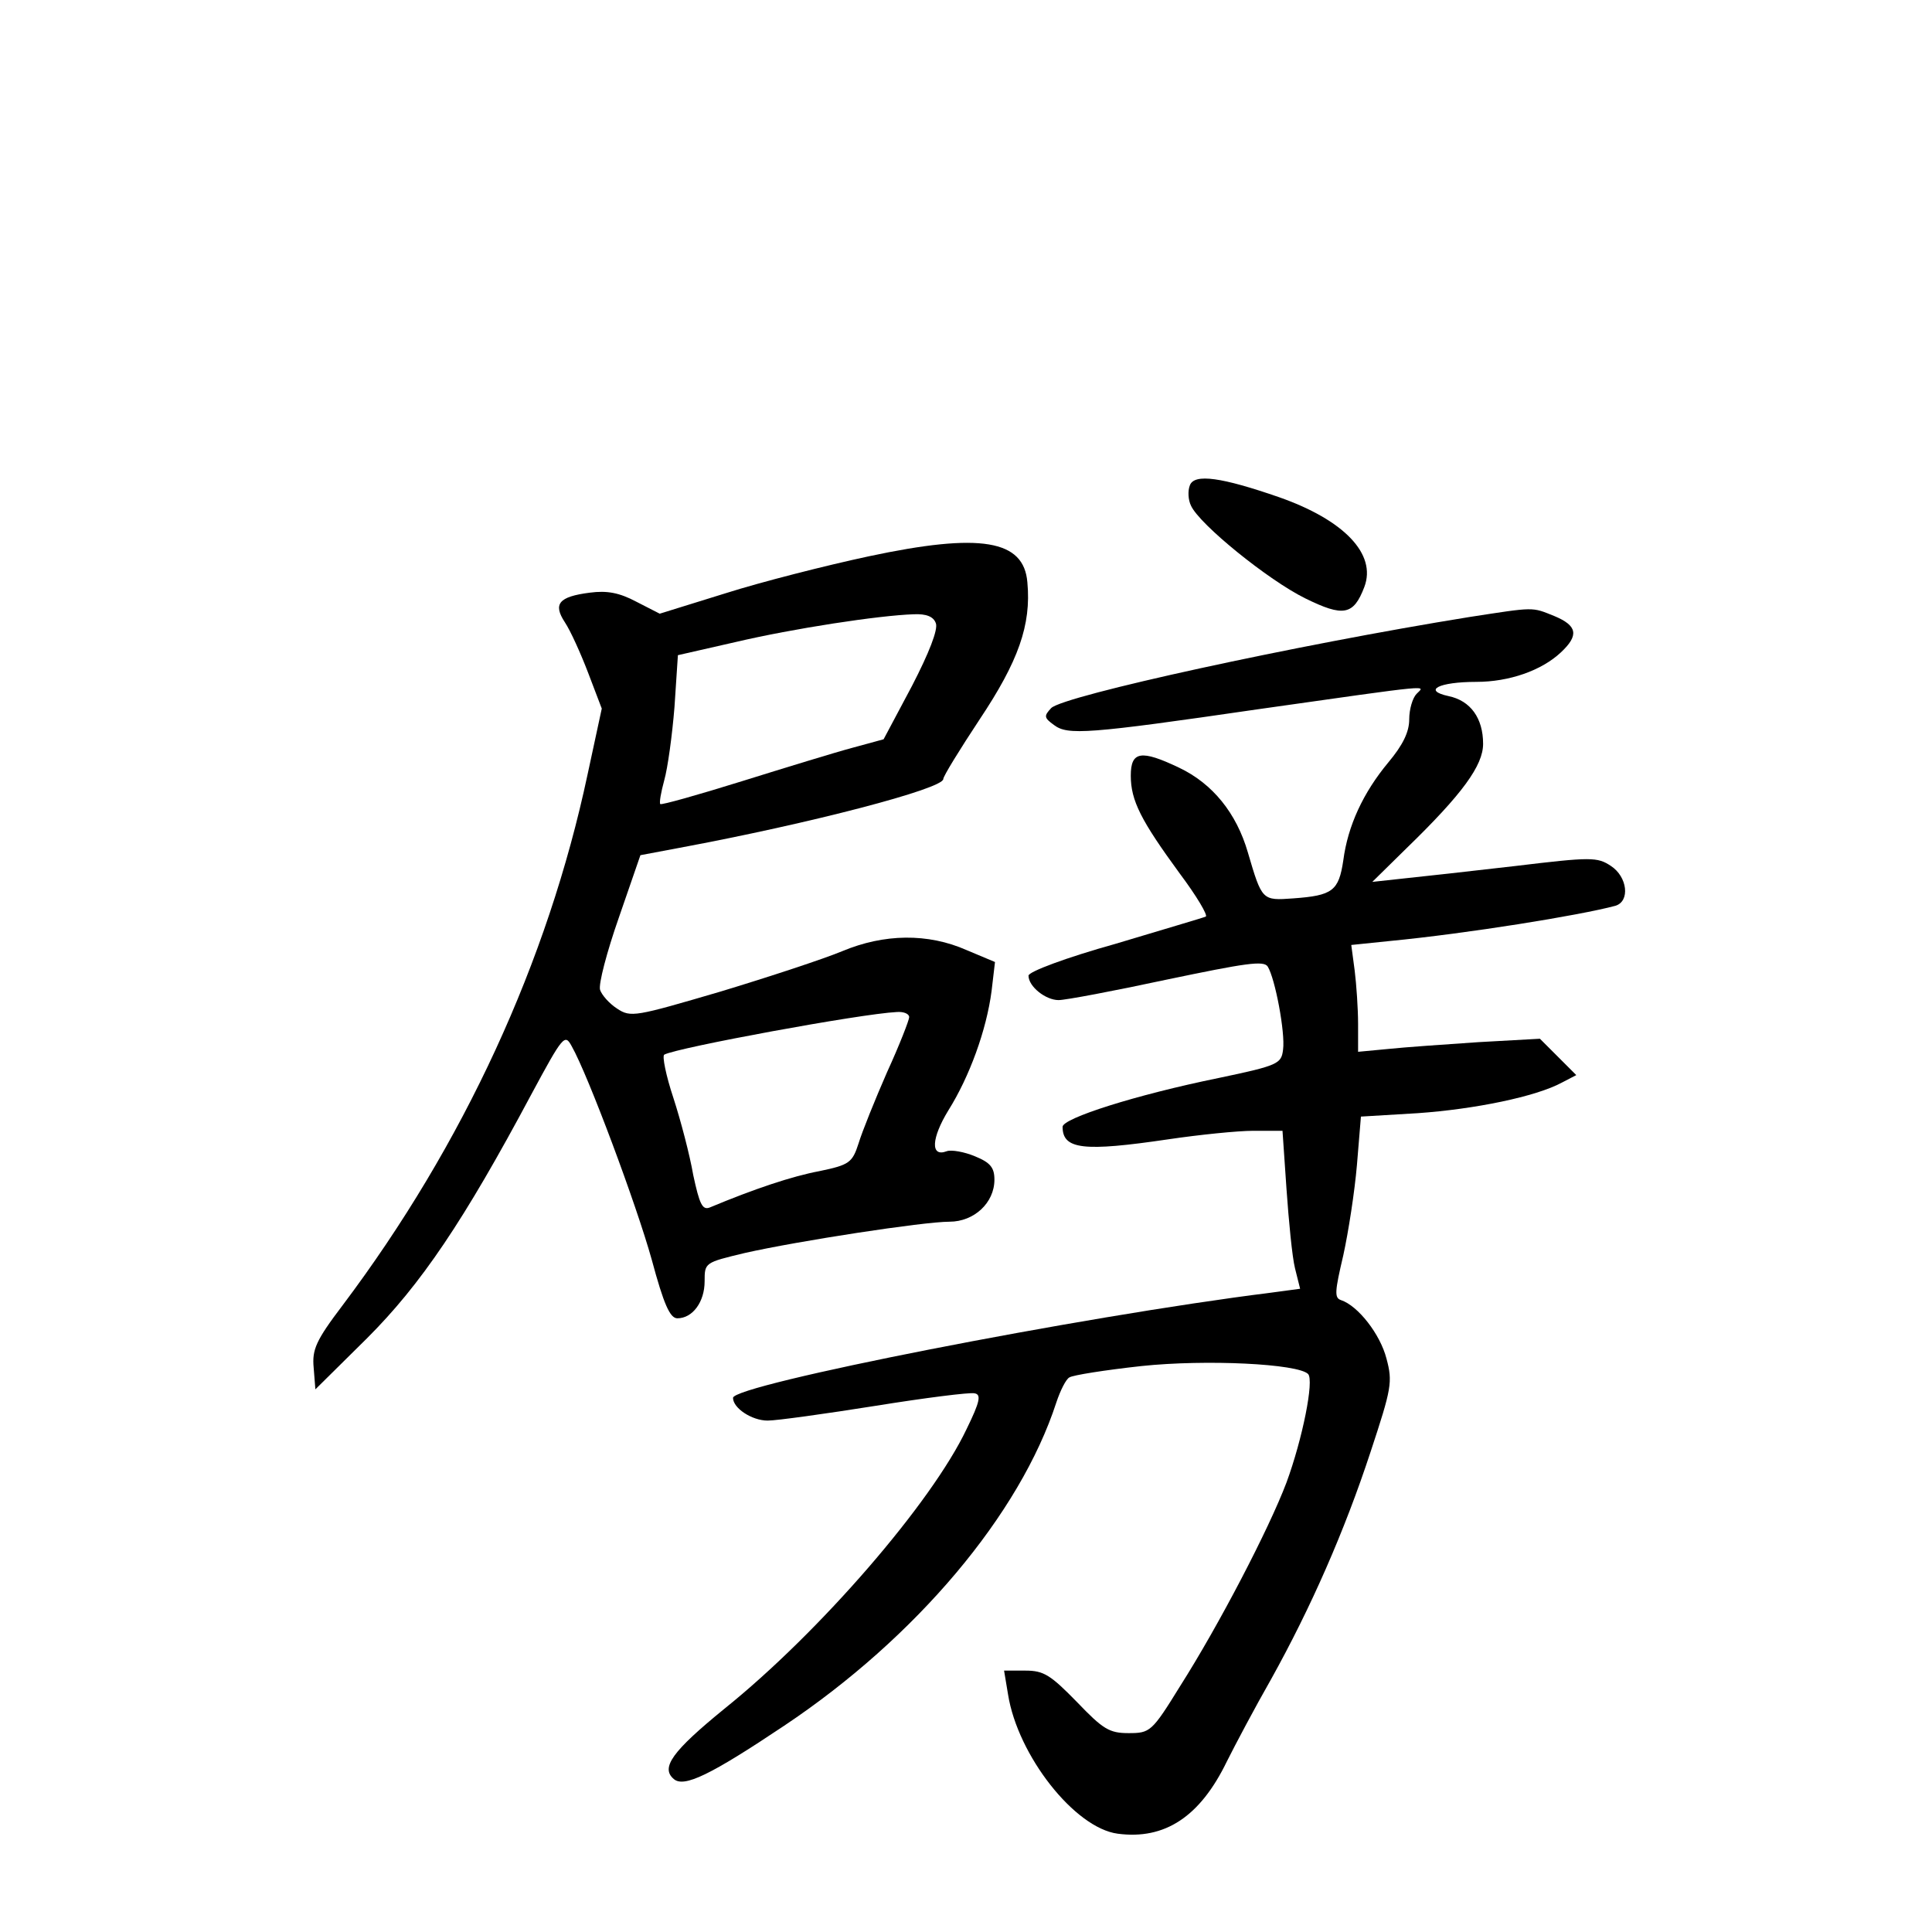 <?xml version="1.0" standalone="no"?>
<!DOCTYPE svg PUBLIC "-//W3C//DTD SVG 20010904//EN"
 "http://www.w3.org/TR/2001/REC-SVG-20010904/DTD/svg10.dtd">
<svg version="1.0" xmlns="http://www.w3.org/2000/svg"
 width="340pt" height="340pt" viewBox="0 0 340 340"
 preserveAspectRatio="xMidYMid meet">
<g transform="translate(0,340) scale(0.1,-0.1)"
fill="#000000" stroke="none">
<path d="M2094 2546 c-4 -10 -3 -26 2 -36 15 -33 136 -131 201 -163 67 -33 85
-30 104 20 22 58 -36 118 -150 158 -101 35 -149 42 -157 21z"/>
<path d="M1529 2421 c-75 -16 -189 -45 -252 -65 l-116 -36 -41 21 c-30 16 -52
20 -82 16 -55 -7 -65 -20 -44 -52 10 -15 28 -55 41 -89 l24 -63 -25 -116 c-70
-329 -218 -651 -431 -934 -47 -62 -54 -78 -51 -110 l3 -38 91 90 c95 95 170
206 289 429 56 104 59 107 71 85 29 -51 114 -279 141 -376 21 -78 32 -103 45
-103 27 0 48 29 48 65 0 33 0 33 71 50 93 21 314 55 360 55 43 0 79 33 79 74
0 21 -7 30 -34 41 -19 8 -42 12 -50 9 -29 -11 -27 23 3 72 37 59 67 141 76
210 l6 51 -50 21 c-68 30 -145 29 -219 -2 -31 -13 -128 -45 -214 -71 -150 -44
-158 -46 -182 -30 -14 9 -27 24 -30 33 -3 10 12 67 33 127 l38 110 69 13 c231
43 464 104 464 121 0 5 29 52 64 105 68 102 91 166 84 241 -6 75 -82 88 -279
46z m118 -118 c4 -11 -12 -52 -42 -110 l-50 -94 -55 -15 c-30 -8 -118 -35
-195 -59 -77 -24 -141 -42 -143 -40 -2 2 1 20 7 42 6 21 14 79 18 129 l6 91
101 23 c102 24 253 47 314 49 22 1 35 -4 39 -16z m-47 -693 c0 -5 -17 -49 -39
-97 -21 -48 -44 -105 -50 -125 -11 -34 -16 -38 -69 -49 -48 -9 -114 -31 -193
-64 -13 -5 -18 6 -29 57 -6 35 -22 96 -35 136 -13 39 -20 74 -16 76 21 12 346
72 409 75 12 1 22 -3 22 -9z"/>
<path d="M2585 2314 c-304 -49 -712 -138 -735 -160 -13 -14 -13 -17 5 -30 24
-18 58 -16 360 28 317 45 292 42 278 27 -7 -7 -13 -27 -13 -45 0 -22 -11 -45
-37 -76 -44 -53 -71 -111 -79 -172 -8 -54 -19 -62 -88 -67 -55 -4 -55 -4 -80
81 -20 69 -62 121 -121 149 -67 32 -85 29 -85 -14 0 -44 18 -79 86 -172 30
-40 50 -74 46 -76 -4 -2 -76 -23 -159 -48 -86 -24 -153 -49 -153 -56 0 -19 30
-43 53 -43 12 0 97 16 190 36 139 29 171 34 178 23 13 -21 31 -116 27 -146 -3
-25 -8 -28 -113 -50 -147 -30 -275 -71 -275 -86 0 -40 37 -44 186 -22 54 8
122 15 150 15 l51 0 7 -102 c4 -57 10 -120 15 -140 l9 -36 -52 -7 c-336 -42
-946 -162 -946 -185 0 -18 33 -40 61 -40 16 0 102 12 190 26 87 14 166 24 174
22 12 -2 10 -14 -14 -63 -61 -129 -258 -357 -426 -492 -92 -75 -113 -104 -89
-124 18 -15 64 7 194 94 232 155 415 372 479 569 7 21 17 41 23 44 6 4 63 13
127 20 114 12 275 4 293 -14 11 -11 -10 -115 -38 -191 -31 -82 -119 -251 -187
-358 -50 -81 -53 -83 -91 -83 -34 0 -45 7 -91 55 -46 47 -58 55 -90 55 l-38 0
7 -42 c17 -107 117 -235 193 -245 83 -11 145 30 192 127 15 30 50 96 78 145
70 126 129 260 175 400 37 112 39 123 28 164 -11 43 -50 93 -80 103 -12 4 -11
15 4 79 9 41 20 112 24 159 l7 85 100 6 c100 7 208 29 254 54 l25 13 -32 32
-32 32 -108 -6 c-59 -4 -131 -9 -159 -12 l-53 -5 0 49 c0 27 -3 70 -6 94 l-6
45 68 7 c135 13 334 45 397 62 26 8 21 51 -8 70 -24 16 -35 16 -168 0 -78 -9
-167 -19 -197 -22 l-55 -6 60 59 c99 96 135 146 135 184 0 45 -22 76 -61 84
-46 10 -17 25 49 25 58 0 115 20 149 52 32 30 29 47 -12 64 -40 16 -33 16
-150 -2z"/>
</g>
</svg>
